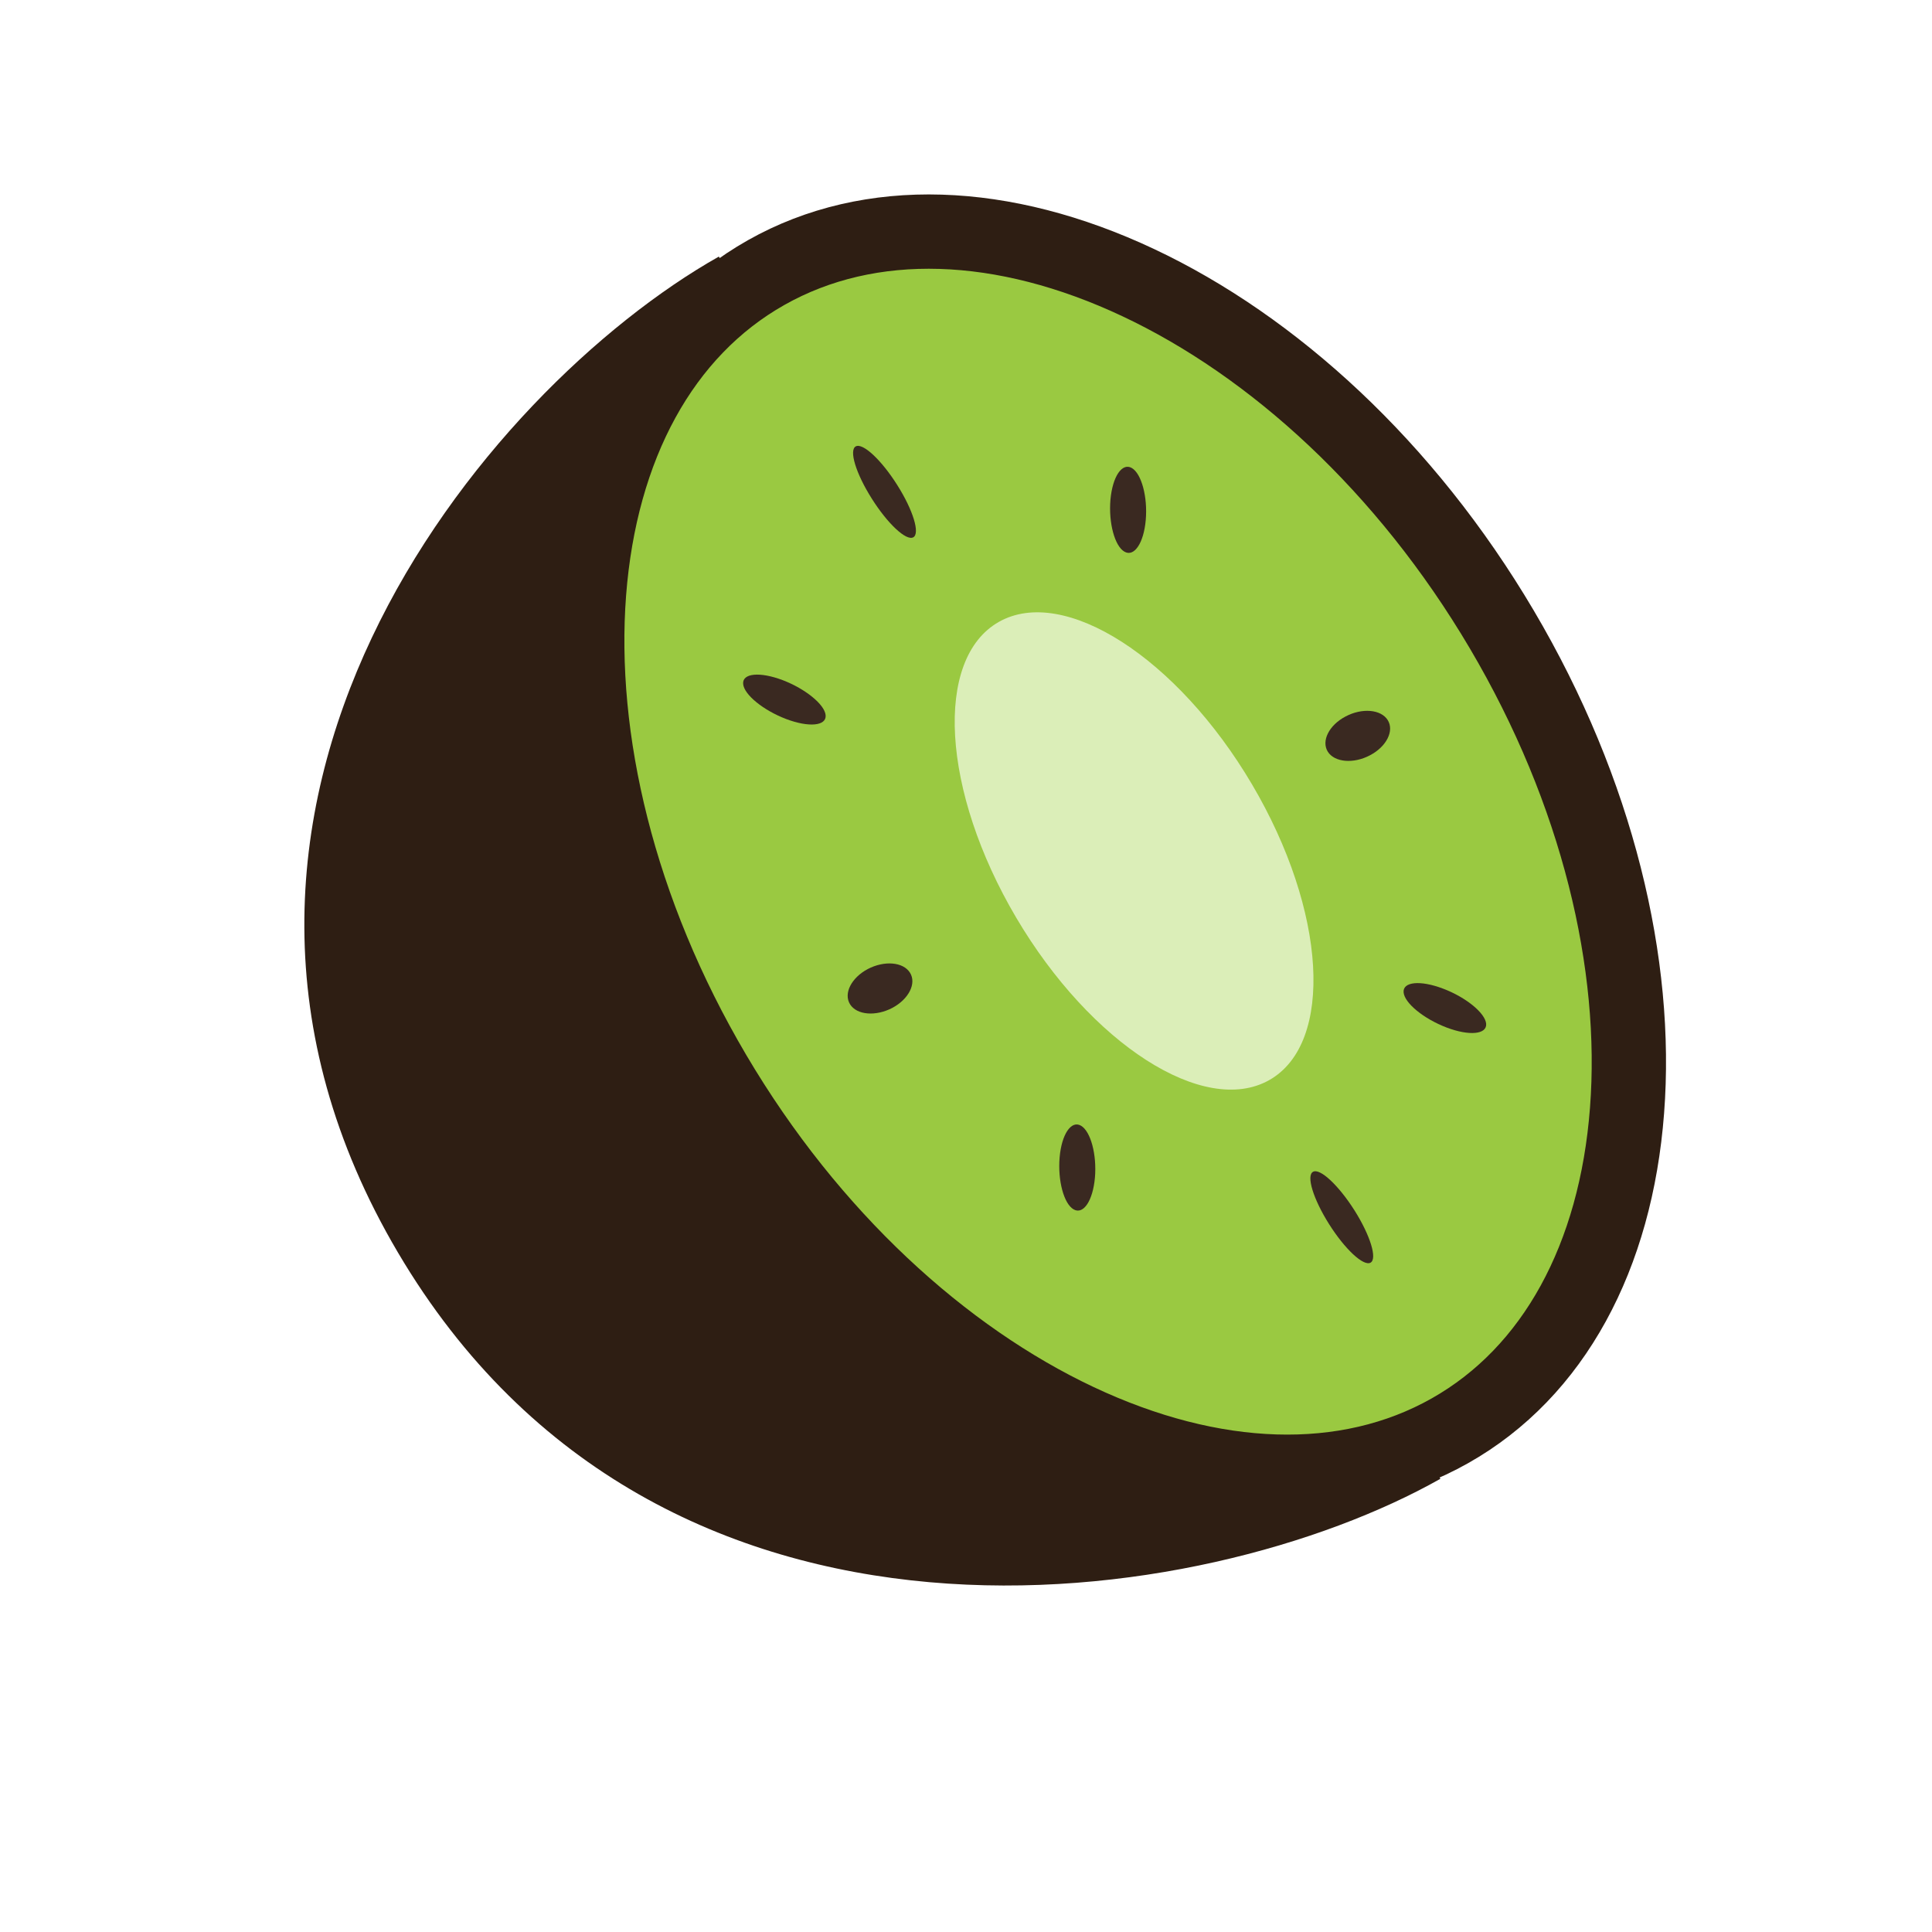 <svg width="26" height="26" viewBox="0 0 26 26" fill="none" xmlns="http://www.w3.org/2000/svg">
<g clip-path="url(#clip0_17_457)">
<path d="M5.356 16.857C8.887 22.838 16.218 21.689 19.384 19.901L9.674 3.453C6.508 5.241 1.825 10.876 5.356 16.857Z" fill="#2E1E13"/>
<path d="M19.512 19.255C18.113 20.045 16.319 19.974 14.505 19.119C12.692 18.265 10.909 16.648 9.613 14.453C8.318 12.258 7.777 9.939 7.927 7.977C8.078 6.013 8.911 4.458 10.311 3.668C11.71 2.878 13.504 2.949 15.319 3.804C17.131 4.657 18.914 6.275 20.21 8.47C21.506 10.665 22.047 12.983 21.896 14.945C21.746 16.91 20.912 18.465 19.512 19.255Z" fill="#9AC941" stroke="#2E1E13"/>
<ellipse rx="3.581" ry="1.822" transform="matrix(0.508 0.861 0.871 -0.492 15.262 11.452)" fill="#DBEEB8"/>
<path d="M17.671 15.769C17.576 15.819 17.672 16.134 17.885 16.472C18.098 16.81 18.348 17.043 18.443 16.993C18.538 16.943 18.442 16.628 18.229 16.29C18.015 15.952 17.766 15.719 17.671 15.769Z" fill="#3A2921"/>
<path d="M11.517 6.007C11.422 6.057 11.518 6.372 11.732 6.71C11.945 7.048 12.195 7.282 12.29 7.231C12.384 7.181 12.289 6.866 12.075 6.528C11.862 6.19 11.612 5.957 11.517 6.007Z" fill="#3A2921"/>
<path d="M18.108 9.642C17.885 9.759 17.779 9.972 17.869 10.116C17.96 10.26 18.215 10.282 18.437 10.164C18.66 10.047 18.766 9.834 18.675 9.69C18.584 9.546 18.33 9.524 18.108 9.642Z" fill="#3A2921"/>
<path d="M11.678 13.041C11.456 13.159 11.349 13.371 11.44 13.516C11.531 13.66 11.785 13.681 12.008 13.564C12.23 13.446 12.337 13.234 12.246 13.09C12.155 12.945 11.901 12.924 11.678 13.041Z" fill="#3A2921"/>
<path d="M14.944 6.724C14.917 7.035 15.001 7.349 15.132 7.424C15.263 7.5 15.392 7.309 15.419 6.998C15.446 6.687 15.362 6.374 15.231 6.298C15.1 6.223 14.972 6.413 14.944 6.724Z" fill="#3A2921"/>
<path d="M10.001 9.204C10.013 9.348 10.272 9.559 10.579 9.676C10.886 9.792 11.124 9.77 11.111 9.625C11.098 9.481 10.839 9.27 10.533 9.153C10.226 9.037 9.988 9.059 10.001 9.204Z" fill="#3A2921"/>
<path d="M18.889 13.355C18.902 13.5 19.161 13.711 19.468 13.828C19.774 13.944 20.012 13.921 20 13.777C19.987 13.633 19.728 13.421 19.421 13.305C19.114 13.188 18.876 13.211 18.889 13.355Z" fill="#3A2921"/>
<path d="M14.26 15.575C14.233 15.886 14.317 16.2 14.448 16.275C14.579 16.351 14.707 16.16 14.735 15.849C14.762 15.538 14.678 15.225 14.547 15.149C14.416 15.073 14.287 15.264 14.26 15.575Z" fill="#3A2921"/>
</g>
<defs>
<clipPath id="clip0_17_457">
<rect width="25" height="25.081" fill="white" transform="translate(0.5)"/>
</clipPath>
</defs>
</svg>
